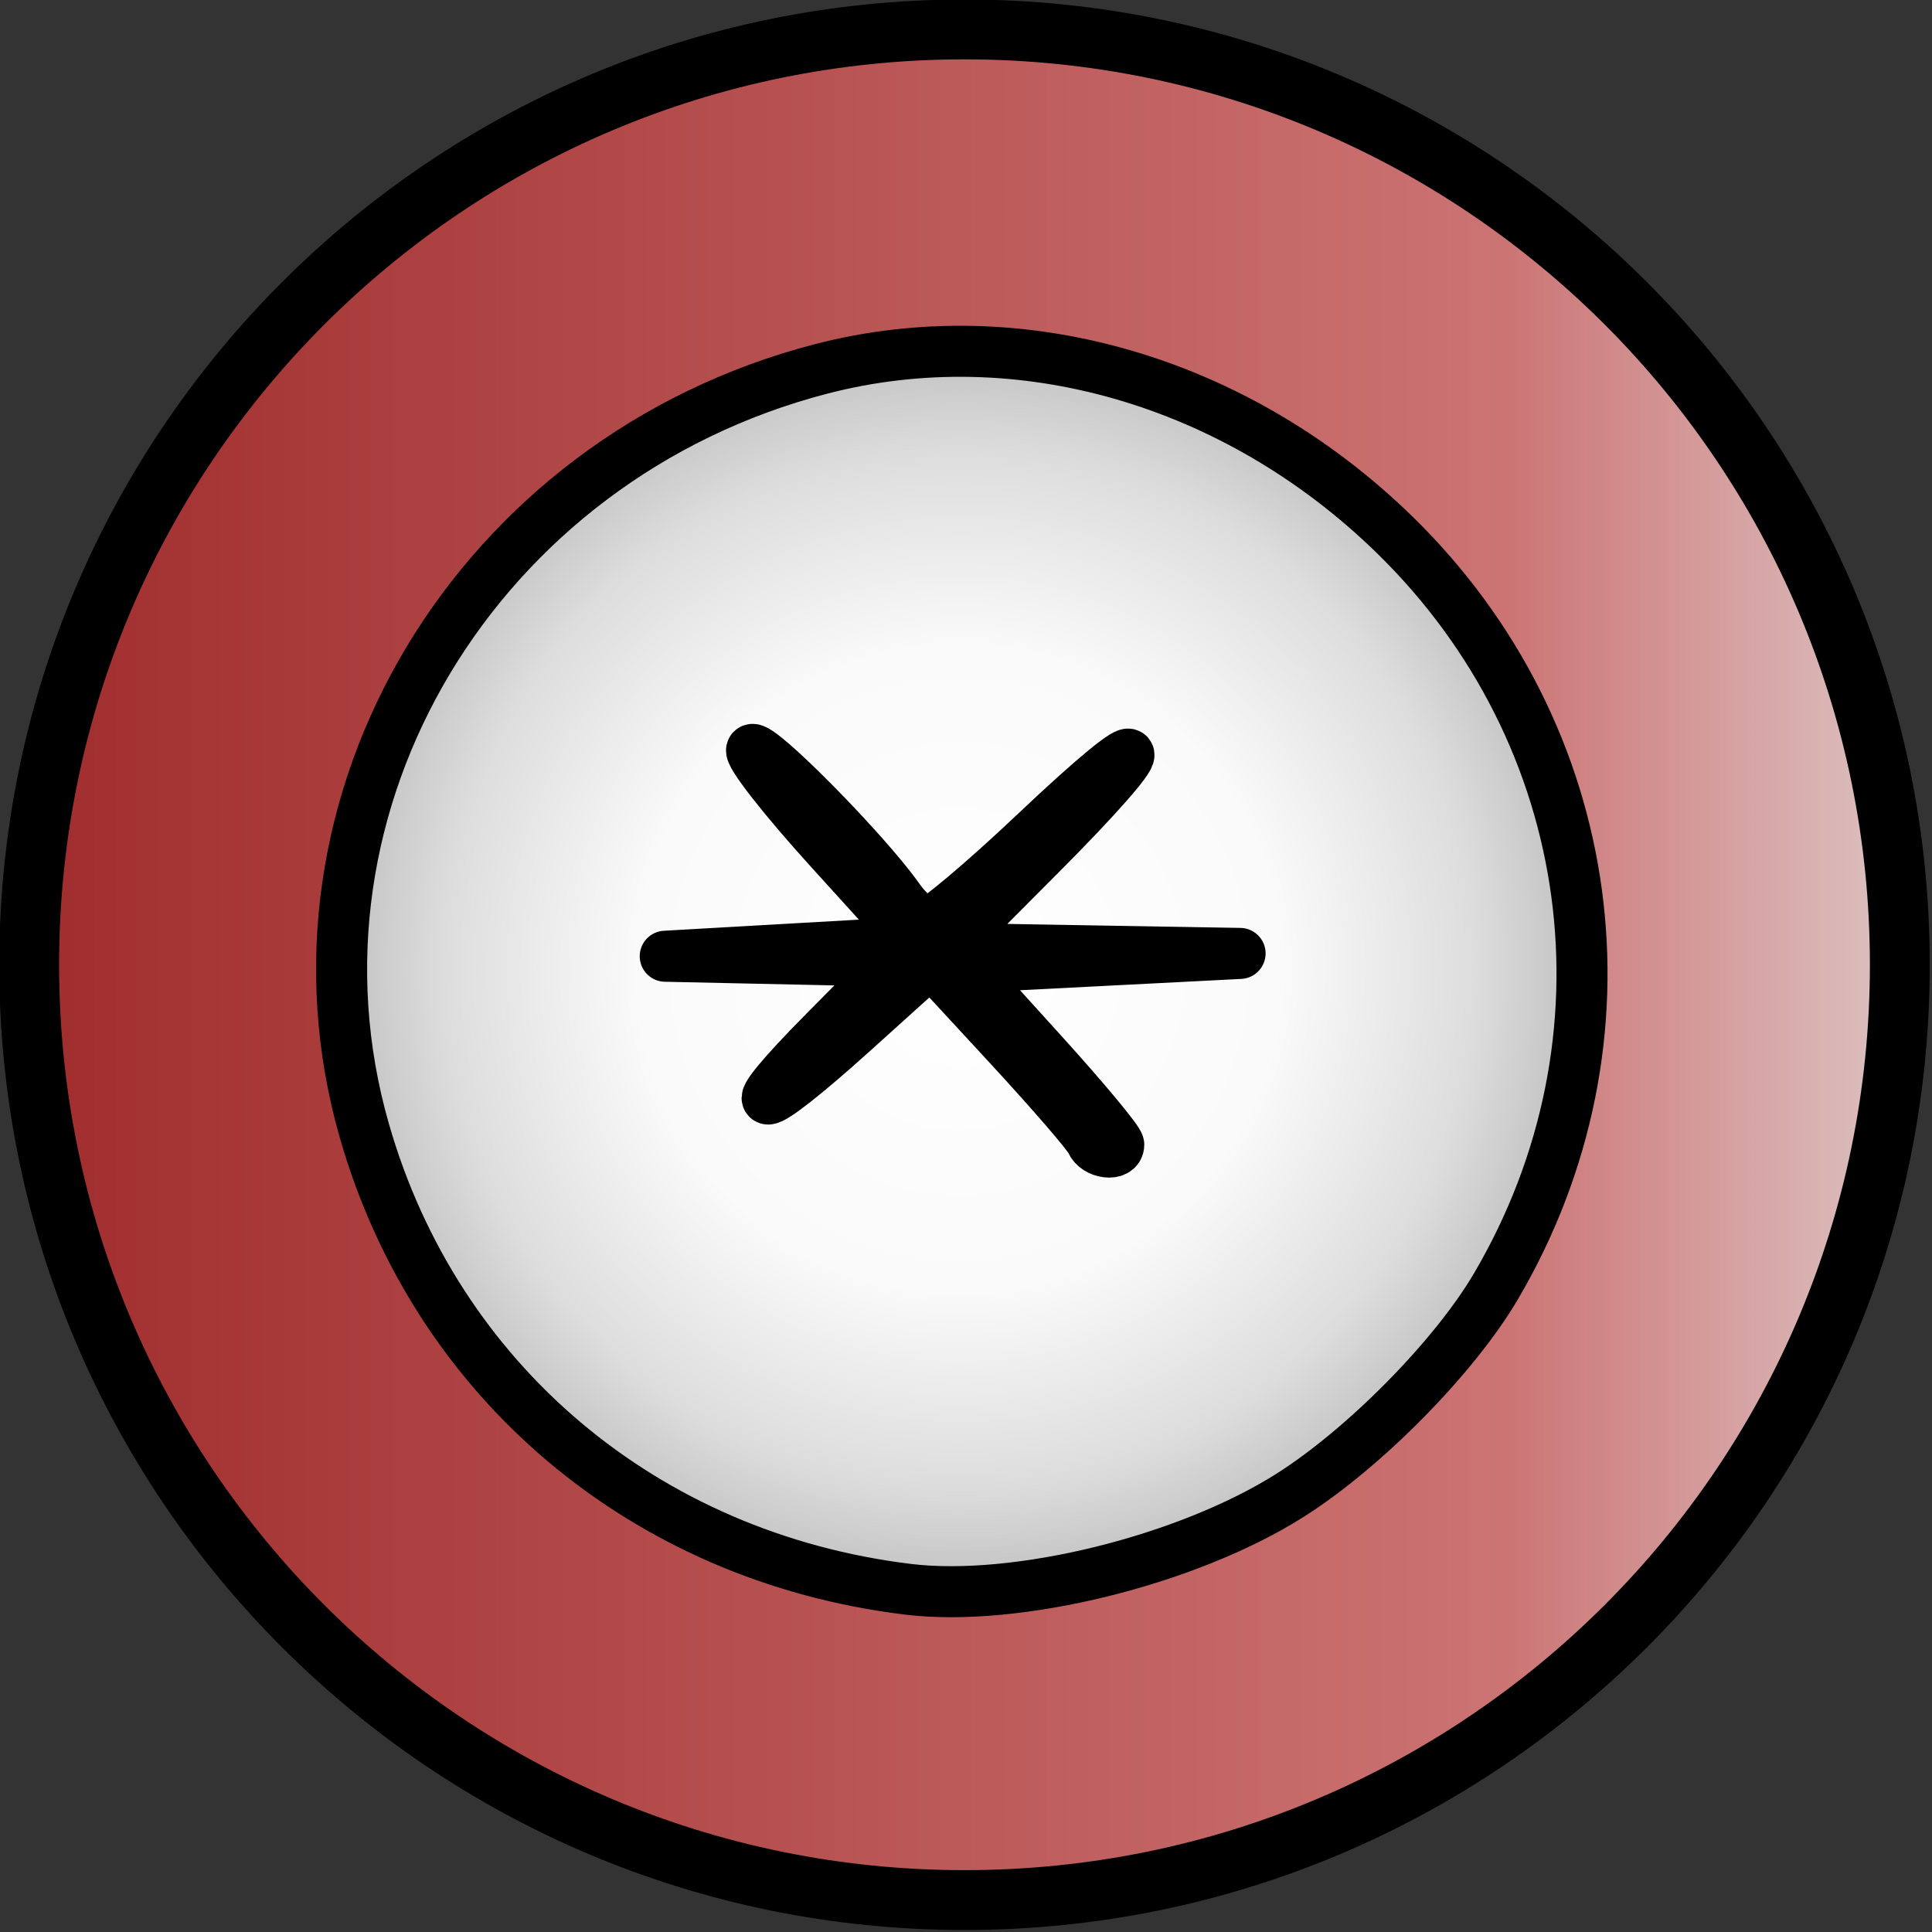 <?xml version="1.0" encoding="UTF-8" standalone="no"?>
<!-- Created with Inkscape (http://www.inkscape.org/) -->
<svg id="svg2993" xmlns:rdf="http://www.w3.org/1999/02/22-rdf-syntax-ns#" xmlns="http://www.w3.org/2000/svg" height="90" width="90" version="1.1" xmlns:cc="http://creativecommons.org/ns#" xmlns:xlink="http://www.w3.org/1999/xlink" xmlns:dc="http://purl.org/dc/elements/1.1/">
 <rect width="100%" height="100%" fill="#333333" stroke="none"/>
 <defs id="defs2995">
  <linearGradient id="linearGradient5296" y2="316.65" gradientUnits="userSpaceOnUse" x2="568.57" y1="316.65" x1="200">
   <stop id="stop5286" stop-color="#a02c2c" offset="0"/>
   <stop id="stop5292" stop-color="#cc7373" offset="0.778"/>
   <stop id="stop5288" stop-color="#dec8c8" offset="1"/>
  </linearGradient>
  <radialGradient id="radialGradient3807" gradientUnits="userSpaceOnUse" cx="385.62" cy="318.12" r="144.43" gradientTransform="matrix(0.208,0,0,0.208,-23.514,929.343)">
   <stop id="stop3755-4" stop-color="#FFF" offset="0"/>
   <stop id="stop3761-0" stop-color="#fafafa" offset="0.5"/>
   <stop id="stop3763-9" stop-color="#DDD" offset="0.8"/>
   <stop id="stop3757-4" stop-color="#BBB" offset="1"/>
  </radialGradient>
 </defs>

 <g id="layer2" transform="translate(-12,-950.366)">
  <path id="path3840" stroke-linejoin="round" d="m562.86,316.65c0,98.622-79.949,178.57-178.57,178.57-98.622,0-178.57-79.949-178.57-178.57,0-98.622,79.949-178.57,178.57-178.57,98.622,0,178.57,79.949,178.57,178.57z" fill-rule="nonzero" transform="matrix(0.244,0,0,0.244,-36.837,918.045)" stroke="#000" stroke-linecap="round" stroke-miterlimit="4" stroke-dasharray="none" stroke-width="11.429" fill="url(#linearGradient5296)"/>
  <path id="path3015" stroke-linejoin="round" d="m54.295,1024.4c-12.261-1.493-21.972-9.682-25.32-21.352-4.388-15.292,5.225-31.331,21.275-35.497,9.221-2.394,19.335,0.529,26.707,7.717,9.57,9.331,11.486,23.529,4.727,35.024-1.932,3.286-6.129,7.544-9.596,9.736-4.808,3.039-12.739,4.988-17.794,4.372zm9.819-20.713c0-0.192-1.611-2.127-3.581-4.3l-3.581-3.951,6.408-0.328,6.408-0.328-6.829-0.117-6.829-0.117,4.3-4.314c5.663-5.683,5.54-6.501-0.165-1.099-2.456,2.325-4.717,4.227-5.025,4.227-0.308,0-0.92-0.512-1.359-1.138-1.52-2.163-6.53-7.242-6.84-6.934-0.171,0.17,1.456,2.256,3.616,4.636l3.926,4.327-5.787,0.33-5.787,0.33,5.336,0.115,5.336,0.115-3.232,3.262c-4.169,4.208-3.326,4.215,1.335,0.011l3.604-3.251,3.63,3.93c1.997,2.162,3.72,4.158,3.829,4.438,0.223,0.569,1.289,0.701,1.289,0.159z" fill-rule="nonzero" stroke="#000" stroke-linecap="round" stroke-miterlimit="4" stroke-dasharray="none" stroke-width="2.377" fill="url(#radialGradient3807)"/>
  <flowRoot id="flowRoot2996" style="letter-spacing:0px;word-spacing:0px;" font-weight="normal" xml:space="preserve" transform="matrix(0.241,0,0,0.241,-36.208,911.67)" font-style="normal" font-stretch="normal" line-height="125%" font-size="72px" font-variant="normal" font-family="Shonar Bangla" fill="#000000"><flowRegion id="flowRegion2998"><rect id="rect3000" height="93.75" width="331.25" y="569.03" x="200"/></flowRegion><flowPara id="flowPara3002"/></flowRoot>
 </g>
</svg>
